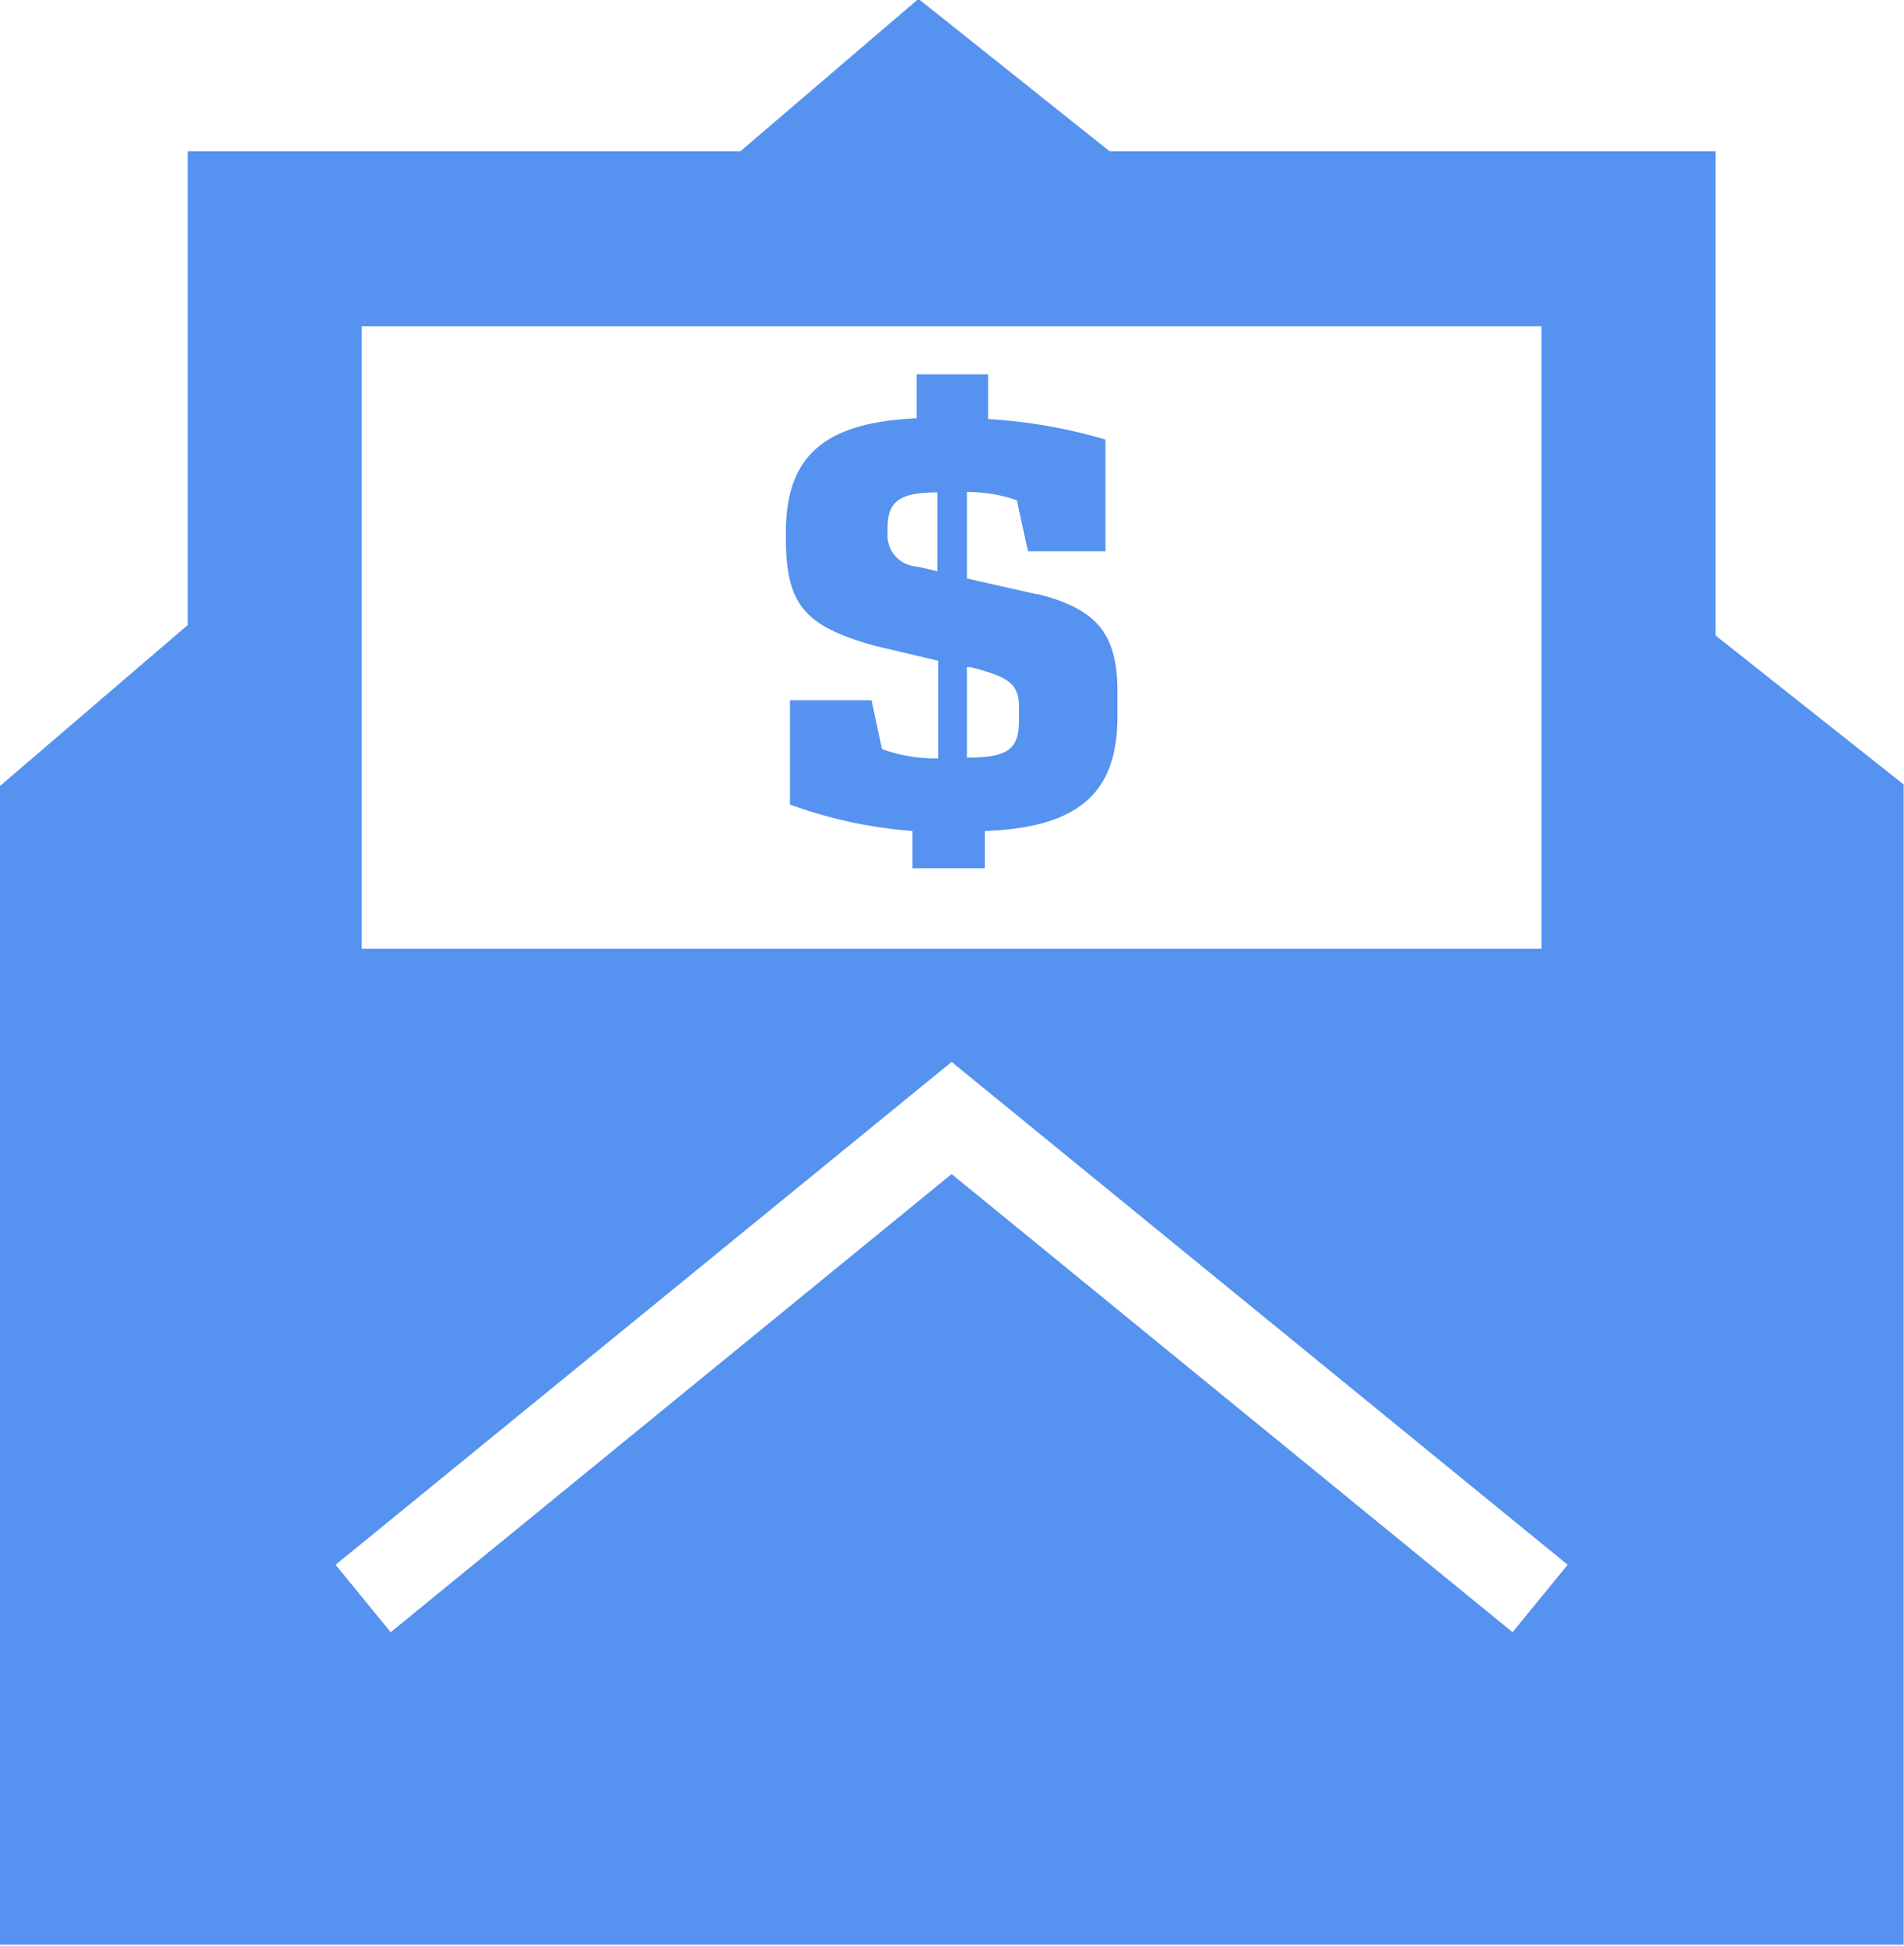 <svg xmlns="http://www.w3.org/2000/svg" viewBox="0 0 51.12 52.24"><defs><style>.a{fill:#5692f0;}</style></defs><title>send-eob-icon</title><path class="a" d="M13824.2,10841.4v-13h-16.27l-5.13-4.09-4.78,4.09h-14.84v12.72l-5.05,4.33v31.1h51.12v-31.15Zm-36.35,4.23v-12.53h31.68v16.71h-31.68v-4.17Zm30.9,22.53-15.06-12.3-15.06,12.3-1.48-1.81,16.54-13.5,16.54,13.5Zm-12.79-27.87-1.86-.42v-2.32a4,4,0,0,1,1.34.22l0.3,1.37h2.08v-3a14.22,14.22,0,0,0-3.15-.55v-1.2h-1.92v1.18c-2.46.11-3.51,1-3.51,3.06v0.16c0,1.81.53,2.36,2.36,2.88l1.73,0.41v2.62a4.14,4.14,0,0,1-1.51-.25l-0.28-1.31h-2.19v2.8a12.33,12.33,0,0,0,3.29.71v1h1.94v-1c2.49-.09,3.56-1,3.56-3.06v-0.66C13808.15,10841.37,13807.6,10840.69,13806,10840.29Zm-2.63-.61-0.57-.13a0.84,0.84,0,0,1-.79-0.91v-0.14c0-.72.36-0.94,1.34-0.94h0v2.13Zm2.17,4c0,0.79-.32,1-1.4,1v-2.43l0.09,0c1.07,0.27,1.31.46,1.31,1.1v0.3Z" transform="translate(-13778.14 -10824.34)"/></svg>